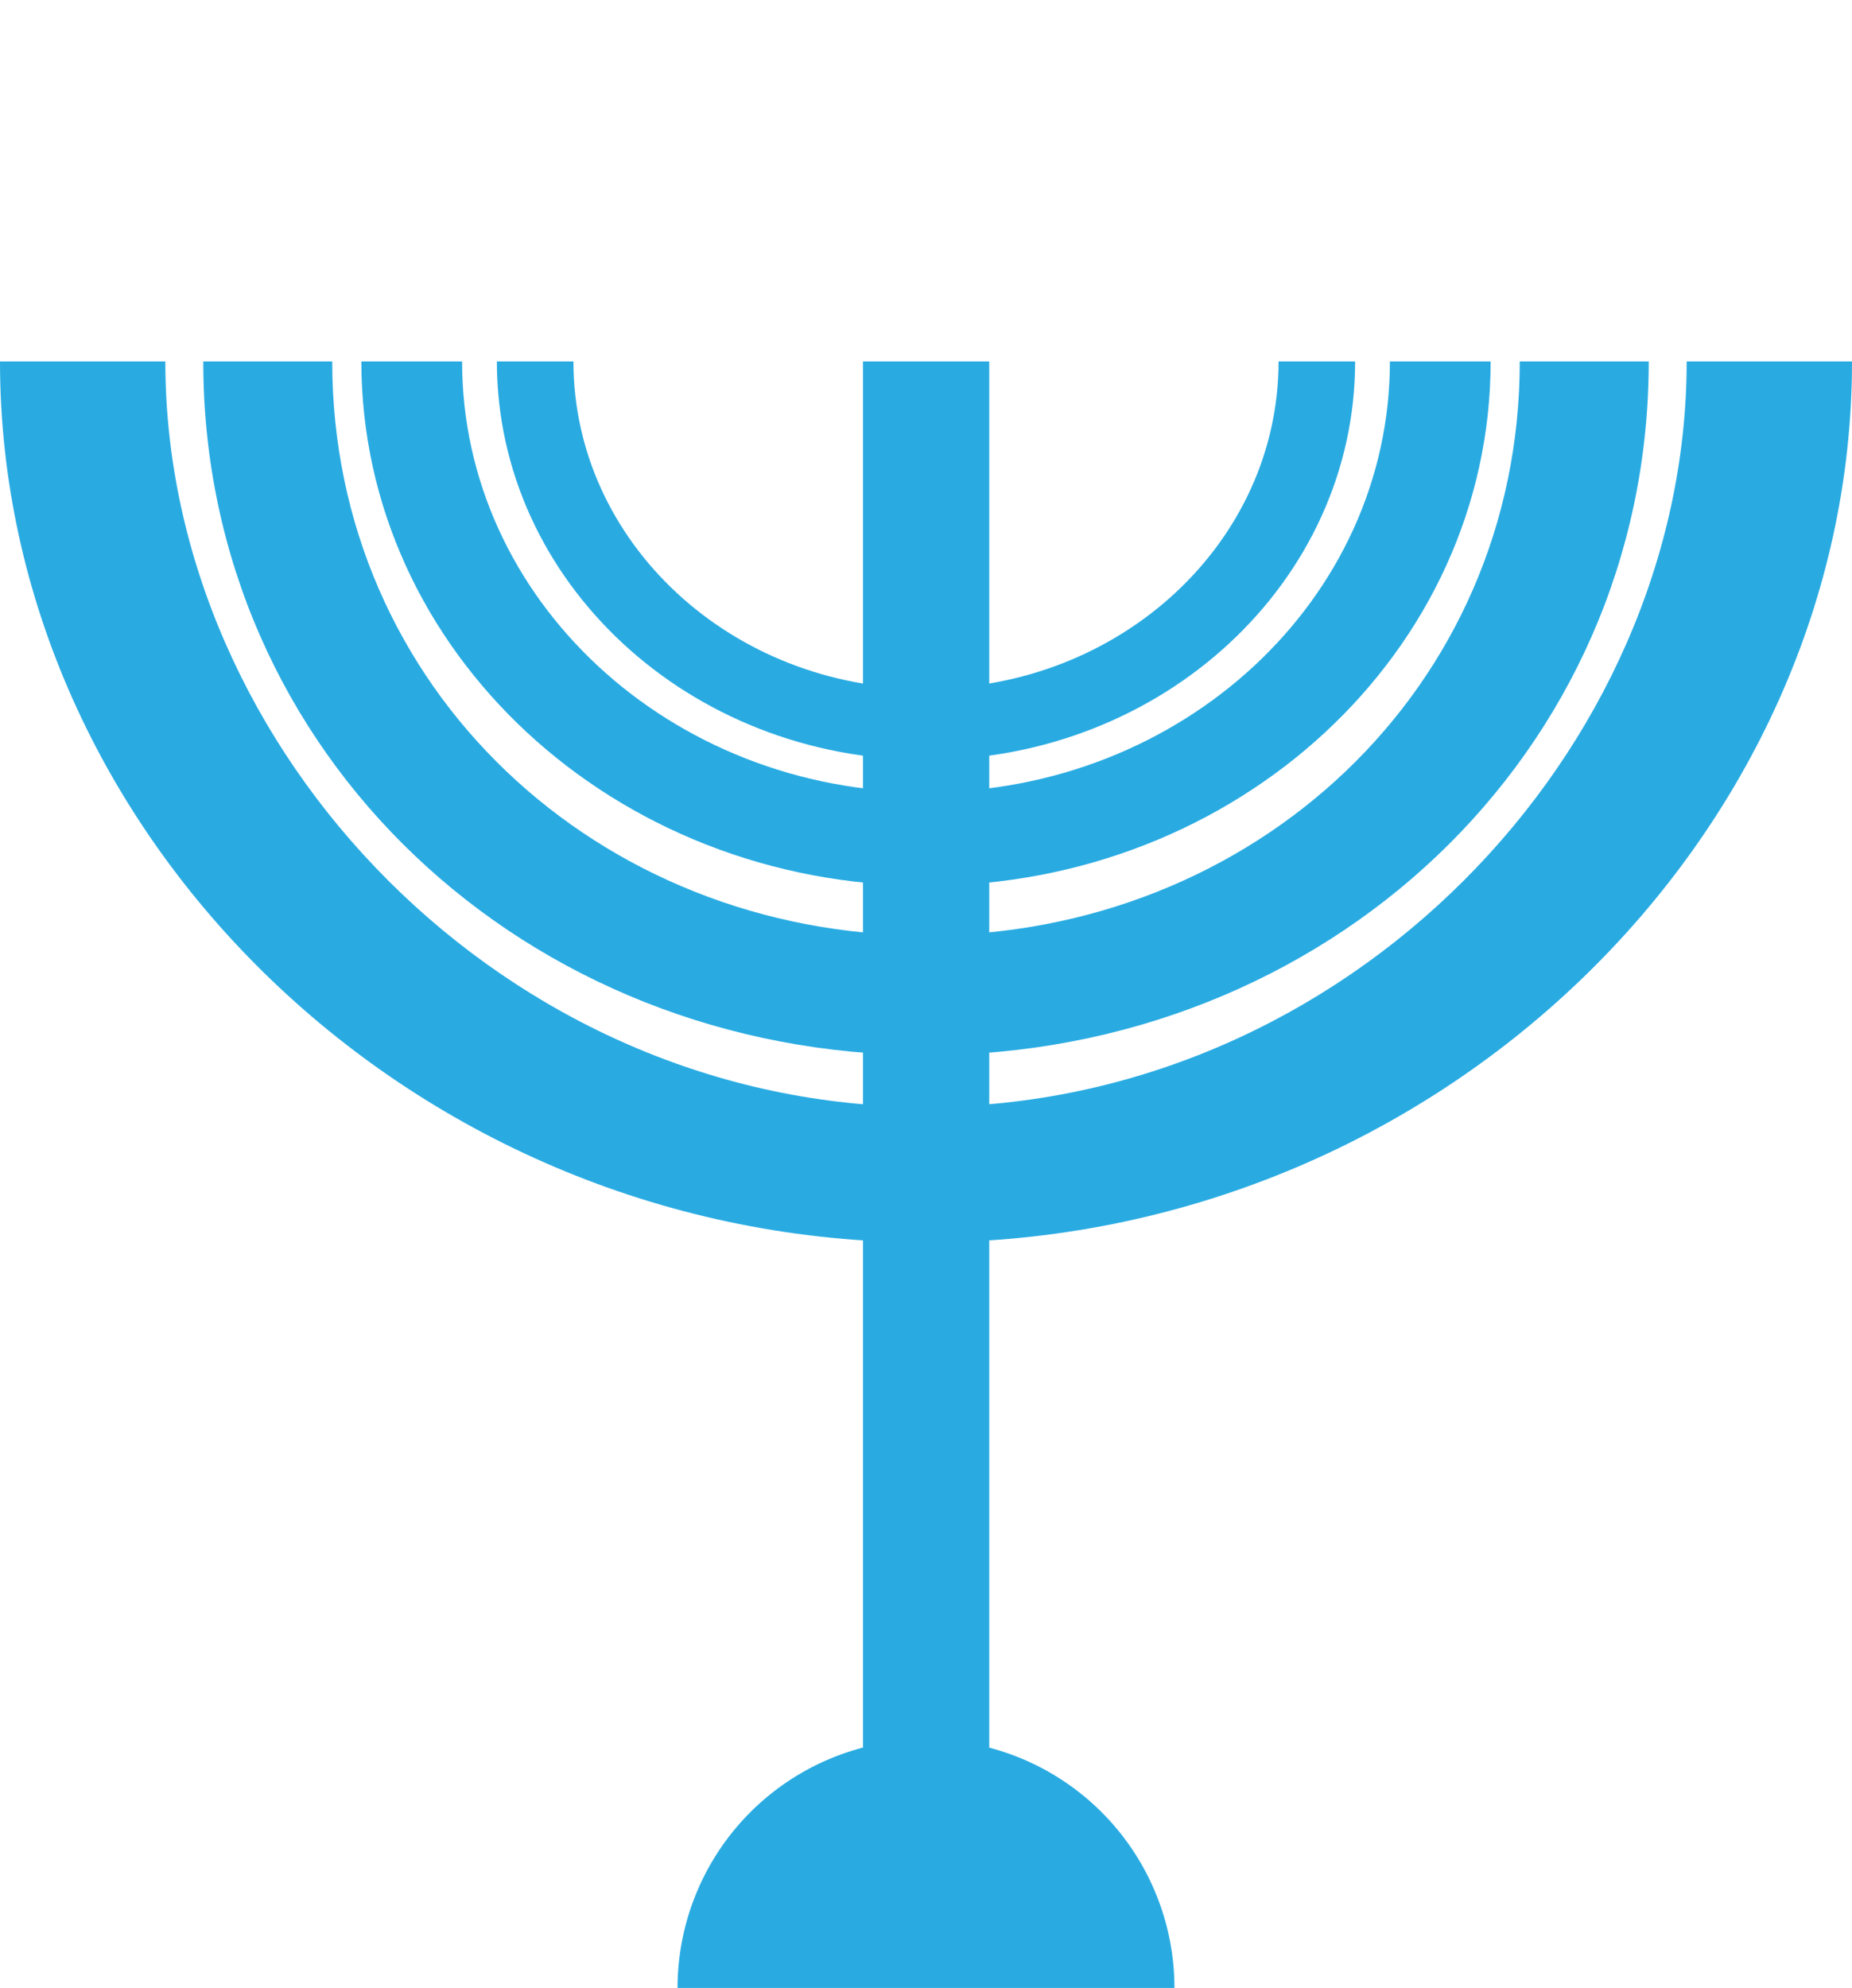 <svg xmlns="http://www.w3.org/2000/svg" viewBox="0 0 82 88" id="el_H1N2v-1Ph7"><style>@-webkit-keyframes el_B1Jg3v-kDhm_B1UAM1w3Q_Animation{36.67%{-webkit-transform: translate(41.01px, 17px) scale(1, 1) translate(-41.01px, -17px);transform: translate(41.01px, 17px) scale(1, 1) translate(-41.01px, -17px);}50%{-webkit-transform: translate(41.01px, 17px) scale(1.15, 1.15) translate(-41.01px, -17px);transform: translate(41.01px, 17px) scale(1.15, 1.15) translate(-41.01px, -17px);}63.33%{-webkit-transform: translate(41.01px, 17px) scale(1, 1) translate(-41.01px, -17px);transform: translate(41.01px, 17px) scale(1, 1) translate(-41.01px, -17px);}0%{-webkit-transform: translate(41.01px, 17px) scale(1, 1) translate(-41.01px, -17px);transform: translate(41.01px, 17px) scale(1, 1) translate(-41.01px, -17px);}100%{-webkit-transform: translate(41.01px, 17px) scale(1, 1) translate(-41.01px, -17px);transform: translate(41.01px, 17px) scale(1, 1) translate(-41.01px, -17px);}}@keyframes el_B1Jg3v-kDhm_B1UAM1w3Q_Animation{36.67%{-webkit-transform: translate(41.01px, 17px) scale(1, 1) translate(-41.01px, -17px);transform: translate(41.01px, 17px) scale(1, 1) translate(-41.01px, -17px);}50%{-webkit-transform: translate(41.01px, 17px) scale(1.15, 1.15) translate(-41.01px, -17px);transform: translate(41.01px, 17px) scale(1.15, 1.15) translate(-41.01px, -17px);}63.33%{-webkit-transform: translate(41.01px, 17px) scale(1, 1) translate(-41.01px, -17px);transform: translate(41.01px, 17px) scale(1, 1) translate(-41.01px, -17px);}0%{-webkit-transform: translate(41.01px, 17px) scale(1, 1) translate(-41.01px, -17px);transform: translate(41.01px, 17px) scale(1, 1) translate(-41.01px, -17px);}100%{-webkit-transform: translate(41.01px, 17px) scale(1, 1) translate(-41.01px, -17px);transform: translate(41.01px, 17px) scale(1, 1) translate(-41.01px, -17px);}}@-webkit-keyframes el_B1Jg3v-kDhm_Animation{33.33%{opacity: 0;}36.67%{opacity: 1;}0%{opacity: 0;}100%{opacity: 1;}}@keyframes el_B1Jg3v-kDhm_Animation{33.33%{opacity: 0;}36.67%{opacity: 1;}0%{opacity: 0;}100%{opacity: 1;}}@-webkit-keyframes el_SyLxnw-JP27_Animation{26.67%{opacity: 0;}30%{opacity: 1;}0%{opacity: 0;}100%{opacity: 1;}}@keyframes el_SyLxnw-JP27_Animation{26.67%{opacity: 0;}30%{opacity: 1;}0%{opacity: 0;}100%{opacity: 1;}}@-webkit-keyframes el_ByEx3wb1w3X_Animation{20%{opacity: 0;}23.33%{opacity: 1;}0%{opacity: 0;}100%{opacity: 1;}}@keyframes el_ByEx3wb1w3X_Animation{20%{opacity: 0;}23.33%{opacity: 1;}0%{opacity: 0;}100%{opacity: 1;}}@-webkit-keyframes el_HyMghD-yP2X_Animation{13.33%{opacity: 0;}16.67%{opacity: 1;}0%{opacity: 0;}100%{opacity: 1;}}@keyframes el_HyMghD-yP2X_Animation{13.33%{opacity: 0;}16.67%{opacity: 1;}0%{opacity: 0;}100%{opacity: 1;}}@-webkit-keyframes el_Byxghw-kPnQ_Animation{6.67%{opacity: 0;}10%{opacity: 1;}0%{opacity: 0;}100%{opacity: 1;}}@keyframes el_Byxghw-kPnQ_Animation{6.67%{opacity: 0;}10%{opacity: 1;}0%{opacity: 0;}100%{opacity: 1;}}@-webkit-keyframes el_rJHxhDZkDnm_Animation{26.67%{opacity: 0;}30%{opacity: 1;}0%{opacity: 0;}100%{opacity: 1;}}@keyframes el_rJHxhDZkDnm_Animation{26.67%{opacity: 0;}30%{opacity: 1;}0%{opacity: 0;}100%{opacity: 1;}}@-webkit-keyframes el_HkXghv-yP3m_Animation{20%{opacity: 0;}23.33%{opacity: 1;}0%{opacity: 0;}100%{opacity: 1;}}@keyframes el_HkXghv-yP3m_Animation{20%{opacity: 0;}23.33%{opacity: 1;}0%{opacity: 0;}100%{opacity: 1;}}@-webkit-keyframes el_r1-e2wbyv37_Animation{13.33%{opacity: 0;}16.67%{opacity: 1;}0%{opacity: 0;}100%{opacity: 1;}}@keyframes el_r1-e2wbyv37_Animation{13.33%{opacity: 0;}16.67%{opacity: 1;}0%{opacity: 0;}100%{opacity: 1;}}@-webkit-keyframes el_H1A3PZyDhm_Animation{6.67%{opacity: 0;}10%{opacity: 1;}0%{opacity: 0;}100%{opacity: 1;}}@keyframes el_H1A3PZyDhm_Animation{6.67%{opacity: 0;}10%{opacity: 1;}0%{opacity: 0;}100%{opacity: 1;}}#el_H1N2v-1Ph7 *{-webkit-animation-duration: 3s;animation-duration: 3s;-webkit-animation-iteration-count: infinite;animation-iteration-count: infinite;-webkit-animation-timing-function: cubic-bezier(0, 0, 1, 1);animation-timing-function: cubic-bezier(0, 0, 1, 1);}#el_H1dhP-kv3m{fill: #29abe2;}#el_B1KnDZyPhX{fill: #29abe2;}#el_Skc2PZJvnm{fill: #29abe2;}#el_Bkj3DbkP2X{fill: #29abe2;}#el_Bkn2v-kw37{fill: #29abe2;}#el_Sy6hDWkD2X{fill: #29abe2;}#el_H1A3PZyDhm{fill: #f7931e;-webkit-animation-name: el_H1A3PZyDhm_Animation;animation-name: el_H1A3PZyDhm_Animation;opacity: 0;}#el_B1Jg3v-kDhm{fill: #f7931e;-webkit-animation-name: el_B1Jg3v-kDhm_Animation;animation-name: el_B1Jg3v-kDhm_Animation;opacity: 0;}#el_Byxghw-kPnQ{fill: #f7931e;-webkit-animation-name: el_Byxghw-kPnQ_Animation;animation-name: el_Byxghw-kPnQ_Animation;opacity: 0;}#el_r1-e2wbyv37{fill: #f7931e;-webkit-animation-name: el_r1-e2wbyv37_Animation;animation-name: el_r1-e2wbyv37_Animation;opacity: 0;}#el_HyMghD-yP2X{fill: #f7931e;-webkit-animation-name: el_HyMghD-yP2X_Animation;animation-name: el_HyMghD-yP2X_Animation;opacity: 0;}#el_HkXghv-yP3m{fill: #f7931e;-webkit-animation-name: el_HkXghv-yP3m_Animation;animation-name: el_HkXghv-yP3m_Animation;opacity: 0;}#el_ByEx3wb1w3X{fill: #f7931e;-webkit-animation-name: el_ByEx3wb1w3X_Animation;animation-name: el_ByEx3wb1w3X_Animation;opacity: 0;}#el_rJHxhDZkDnm{fill: #f7931e;-webkit-animation-name: el_rJHxhDZkDnm_Animation;animation-name: el_rJHxhDZkDnm_Animation;opacity: 0;}#el_SyLxnw-JP27{fill: #f7931e;-webkit-animation-name: el_SyLxnw-JP27_Animation;animation-name: el_SyLxnw-JP27_Animation;opacity: 0;}#el_B1Jg3v-kDhm_B1UAM1w3Q{-webkit-transform: translate(41.01px, 17px) scale(1, 1) translate(-41.01px, -17px);transform: translate(41.01px, 17px) scale(1, 1) translate(-41.01px, -17px);-webkit-animation-name: el_B1Jg3v-kDhm_B1UAM1w3Q_Animation;animation-name: el_B1Jg3v-kDhm_B1UAM1w3Q_Animation;}</style><defs/><title>Asset 22</title><g id="el_Syr3wW1vhX" data-name="Layer 2"><g id="el_B1Unvb1wn7"><g id="el_HkDnPZJvhX" data-name="Menorah"><path id="el_H1dhP-kv3m" data-name=" Base" d="M41,77A11,11,0,0,0,30,88H52A11,11,0,0,0,41,77Z"/><rect id="el_B1KnDZyPhX" data-name="Middle candle" x="38.21" y="16" width="5.59" height="68"/><path id="el_Skc2PZJvnm" data-name="Inner ring" d="M41,30.49C32.38,30.49,25.39,24,25.39,16H22c0,9.74,8.51,17.64,19,17.64S60,25.74,60,16H56.61C56.61,24,49.62,30.49,41,30.49Z"/><path id="el_Bkj3DbkP2X" data-name="2nd ring" d="M41,35.07c-11.34,0-20.54-8.54-20.54-19.07H16c0,12.82,11.19,23.21,25,23.21S66,28.82,66,16H61.54C61.54,26.53,52.34,35.07,41,35.07Z"/><path id="el_Bkn2v-kw37" data-name="3rd ring" d="M41,41.41C26.48,41.41,14.71,30.48,14.71,16H9C9,33.41,23.33,46.71,41,46.71S73,33.41,73,16H67.29C67.29,30.48,55.52,41.41,41,41.41Z"/><path id="el_Sy6hDWkD2X" data-name="4th ring" d="M41,49C22.4,49,7.32,33.27,7.32,16H0C0,37,18.36,55,41,55S82,37,82,16H74.68C74.68,33.27,59.6,49,41,49Z"/><path id="el_H1A3PZyDhm" data-name="Left 1" d="M7.42,11.89C7.42,15.48,5.74,16,3.66,16S.58,14.8.58,11.21,3.32,3,3.66,3,7.42,8.3,7.42,11.89Z"/><g id="el_B1Jg3v-kDhm_B1UAM1w3Q" data-animator-group="true" data-animator-type="2"><path id="el_B1Jg3v-kDhm" data-name="Middle flame" d="M45.47,11.63c0,4.7-2.2,5.37-4.92,5.37s-4-1.57-4-6.26S40.11,0,40.55,0,45.47,6.94,45.47,11.63Z"/></g><path id="el_Byxghw-kPnQ" data-name="right 1" d="M81.42,11.89c0,3.59-1.68,4.11-3.76,4.11s-3.08-1.2-3.08-4.79S77.32,3,77.66,3,81.42,8.3,81.42,11.89Z"/><path id="el_r1-e2wbyv37" data-name="Left 2" d="M15,12.6c0,3.15-1.48,3.6-3.3,3.6S9,15.15,9,12s2.4-7.2,2.7-7.2S15,9.45,15,12.6Z"/><path id="el_HyMghD-yP2X" data-name="right 2" d="M73,12.6c0,3.15-1.48,3.6-3.3,3.6S67,15.15,67,12s2.4-7.2,2.7-7.2S73,9.45,73,12.6Z"/><path id="el_HkXghv-yP3m" data-name="Left 3" d="M20.37,13.16c0,2.48-1.17,2.84-2.61,2.84s-2.13-.83-2.13-3.32A10.66,10.66,0,0,1,17.76,7C18,7,20.37,10.67,20.37,13.16Z"/><path id="el_ByEx3wb1w3X" data-name="right 3" d="M66.37,13.16c0,2.48-1.17,2.84-2.61,2.84s-2.13-.83-2.13-3.32A10.66,10.66,0,0,1,63.76,7C64,7,66.37,10.67,66.37,13.16Z"/><path id="el_rJHxhDZkDnm" data-name="Left 4" d="M26.37,13.16c0,2.48-1.17,2.84-2.61,2.84s-2.13-.83-2.13-3.32A10.66,10.66,0,0,1,23.76,7C24,7,26.37,10.67,26.37,13.16Z"/><path id="el_SyLxnw-JP27" data-name="Right 4" d="M60.37,13.16c0,2.48-1.17,2.84-2.61,2.84s-2.13-.83-2.13-3.32A10.66,10.66,0,0,1,57.76,7C58,7,60.37,10.67,60.37,13.16Z"/></g></g></g></svg>
